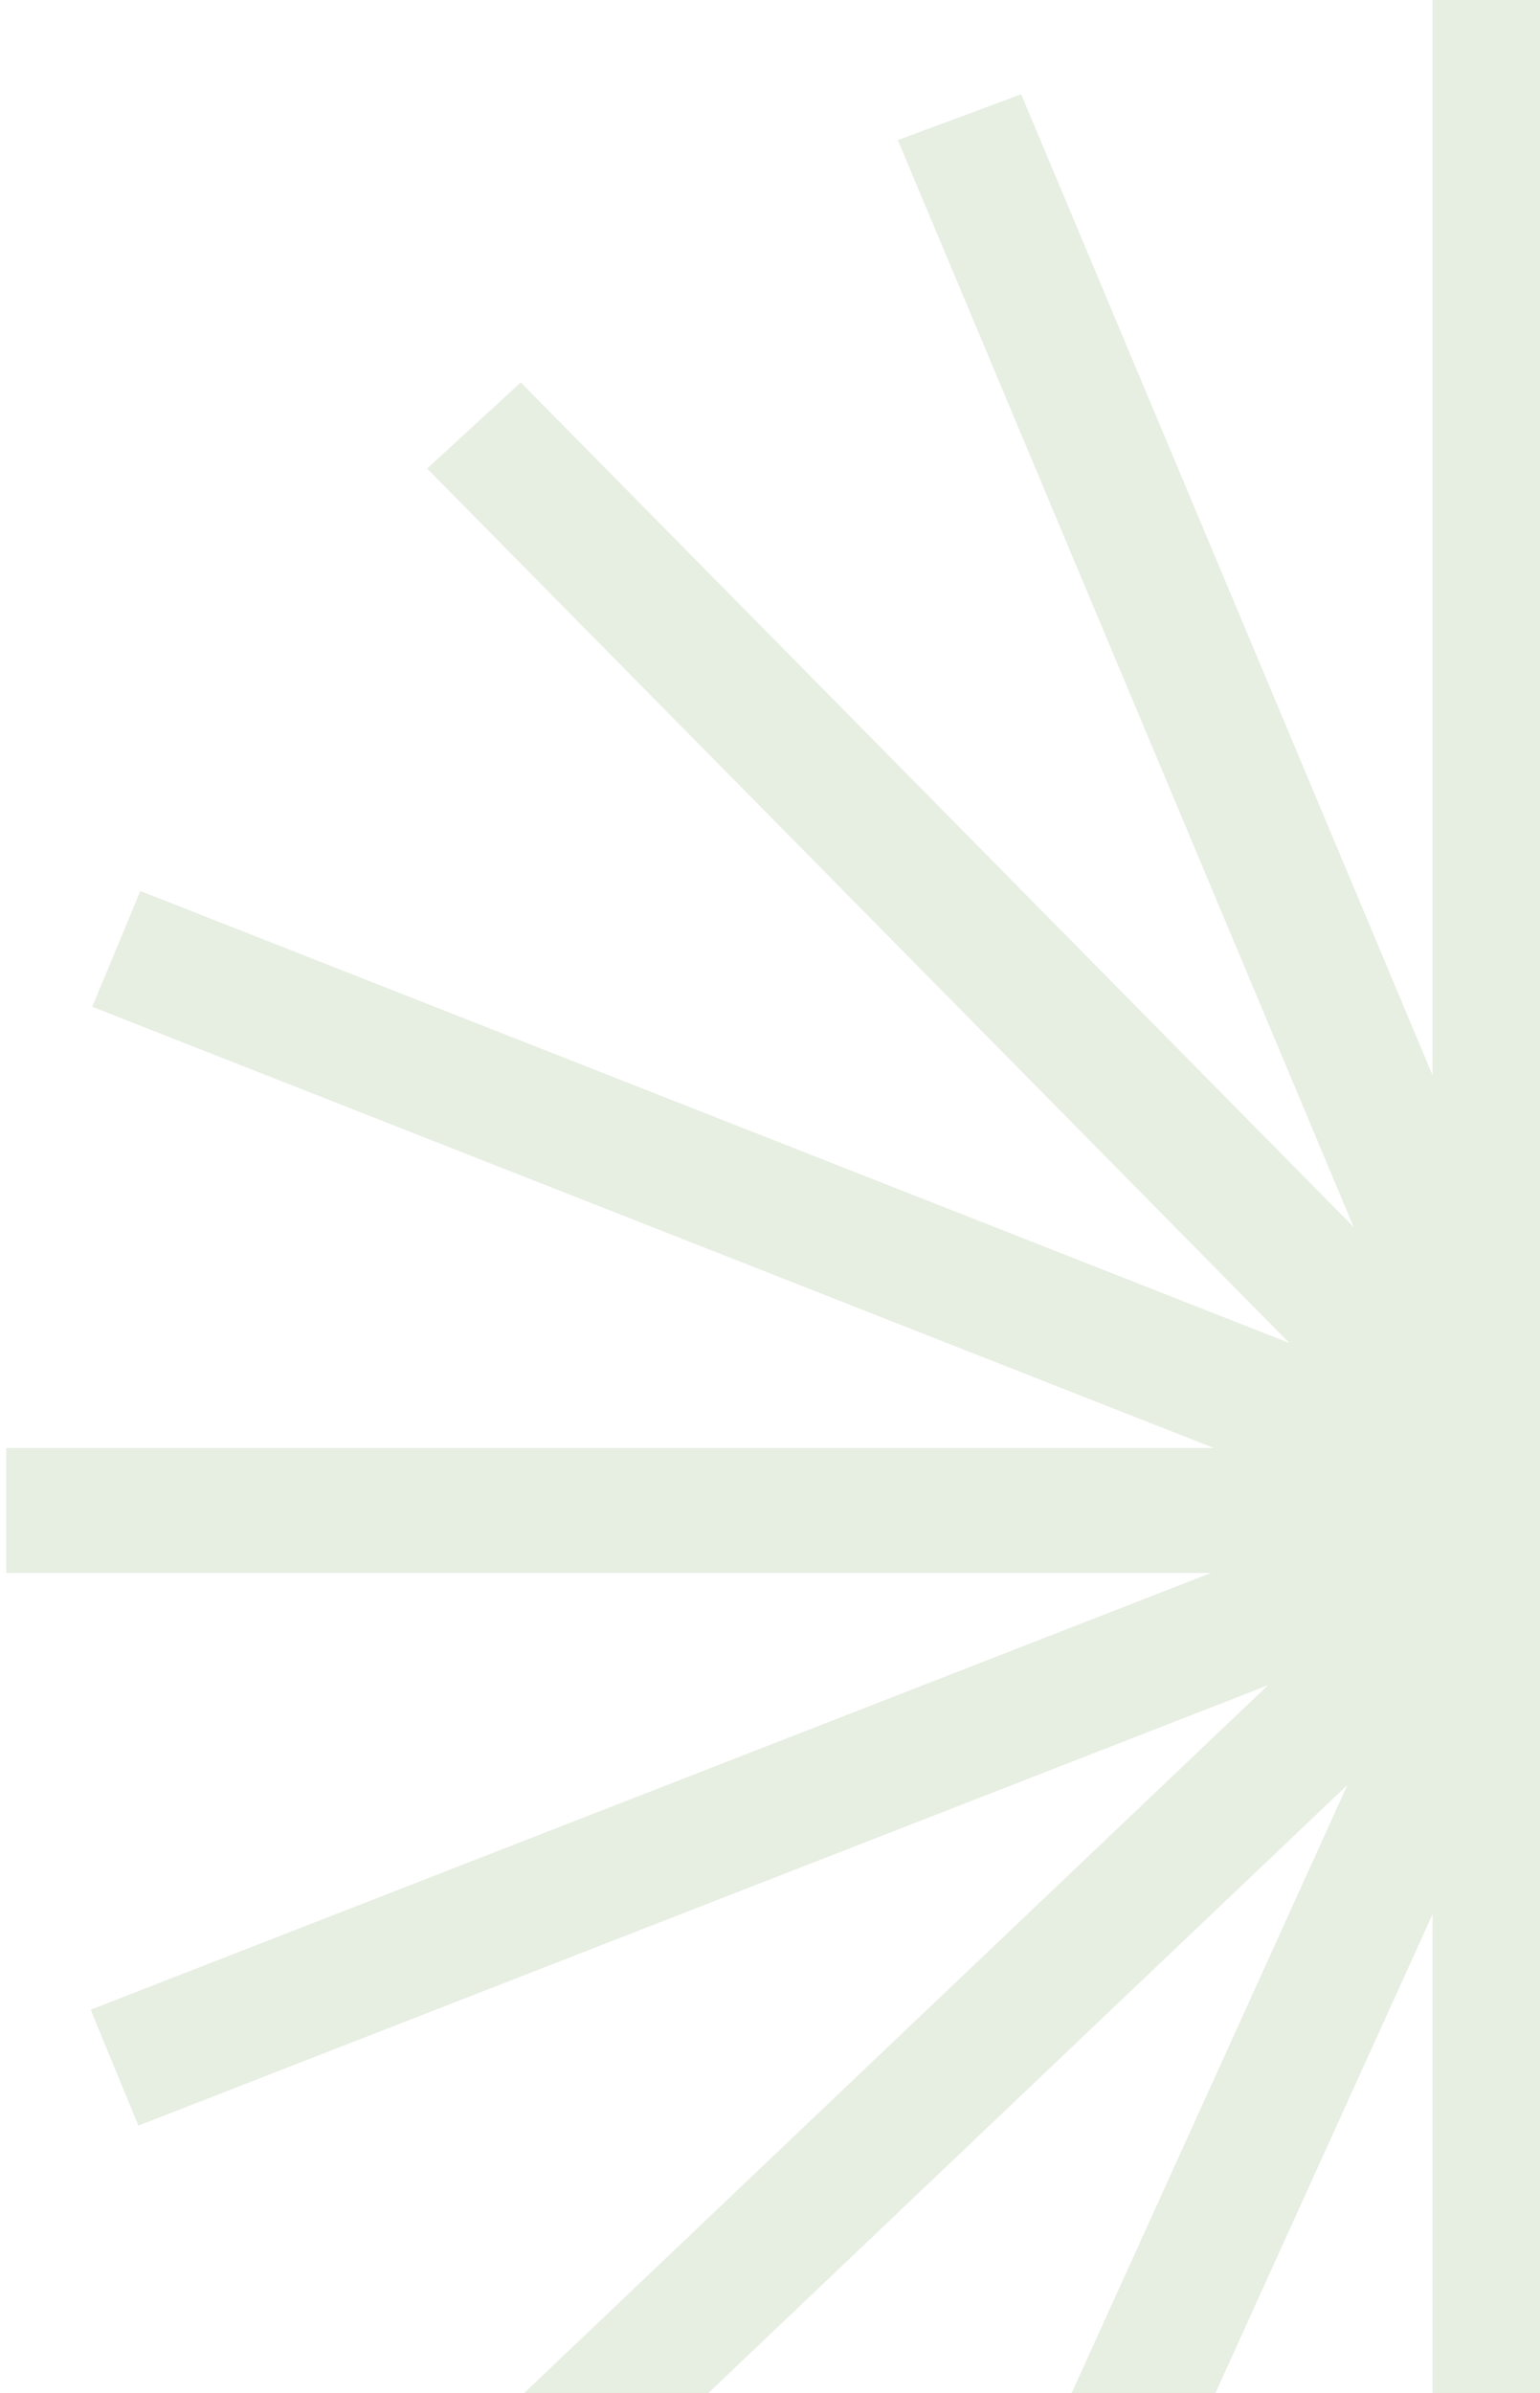 <svg width="161" height="250" viewBox="0 0 161 250" fill="none" xmlns="http://www.w3.org/2000/svg">
<path fill-rule="evenodd" clip-rule="evenodd" d="M170.417 0H149.764V112.335L106.756 9.849L93.868 14.64L141.528 128.21L54.443 39.957L44.652 48.949L134.808 140.314L14.676 93.087L9.647 105.178L126.918 151.28H0.654V164.322H126.628L9.482 209.959L14.471 222.064L132.575 176.055L41.181 262.958L50.656 272.251L140.876 186.464L89.769 299.077L102.462 304.214L149.764 199.986V313H170.417V197.05L216.035 305.756L228.923 300.965L181.262 187.392L268.351 275.649L278.142 266.657L187.98 175.286L308.115 222.514L313.143 210.423L195.876 164.322H322.139V151.28H196.17L313.31 105.646L308.321 93.54L190.214 139.551L281.61 52.645L272.135 43.352L181.918 129.137L233.025 16.524L220.332 11.386L170.417 121.373V0Z" fill="#8BAC72" fill-opacity="0.2"/>
</svg>
